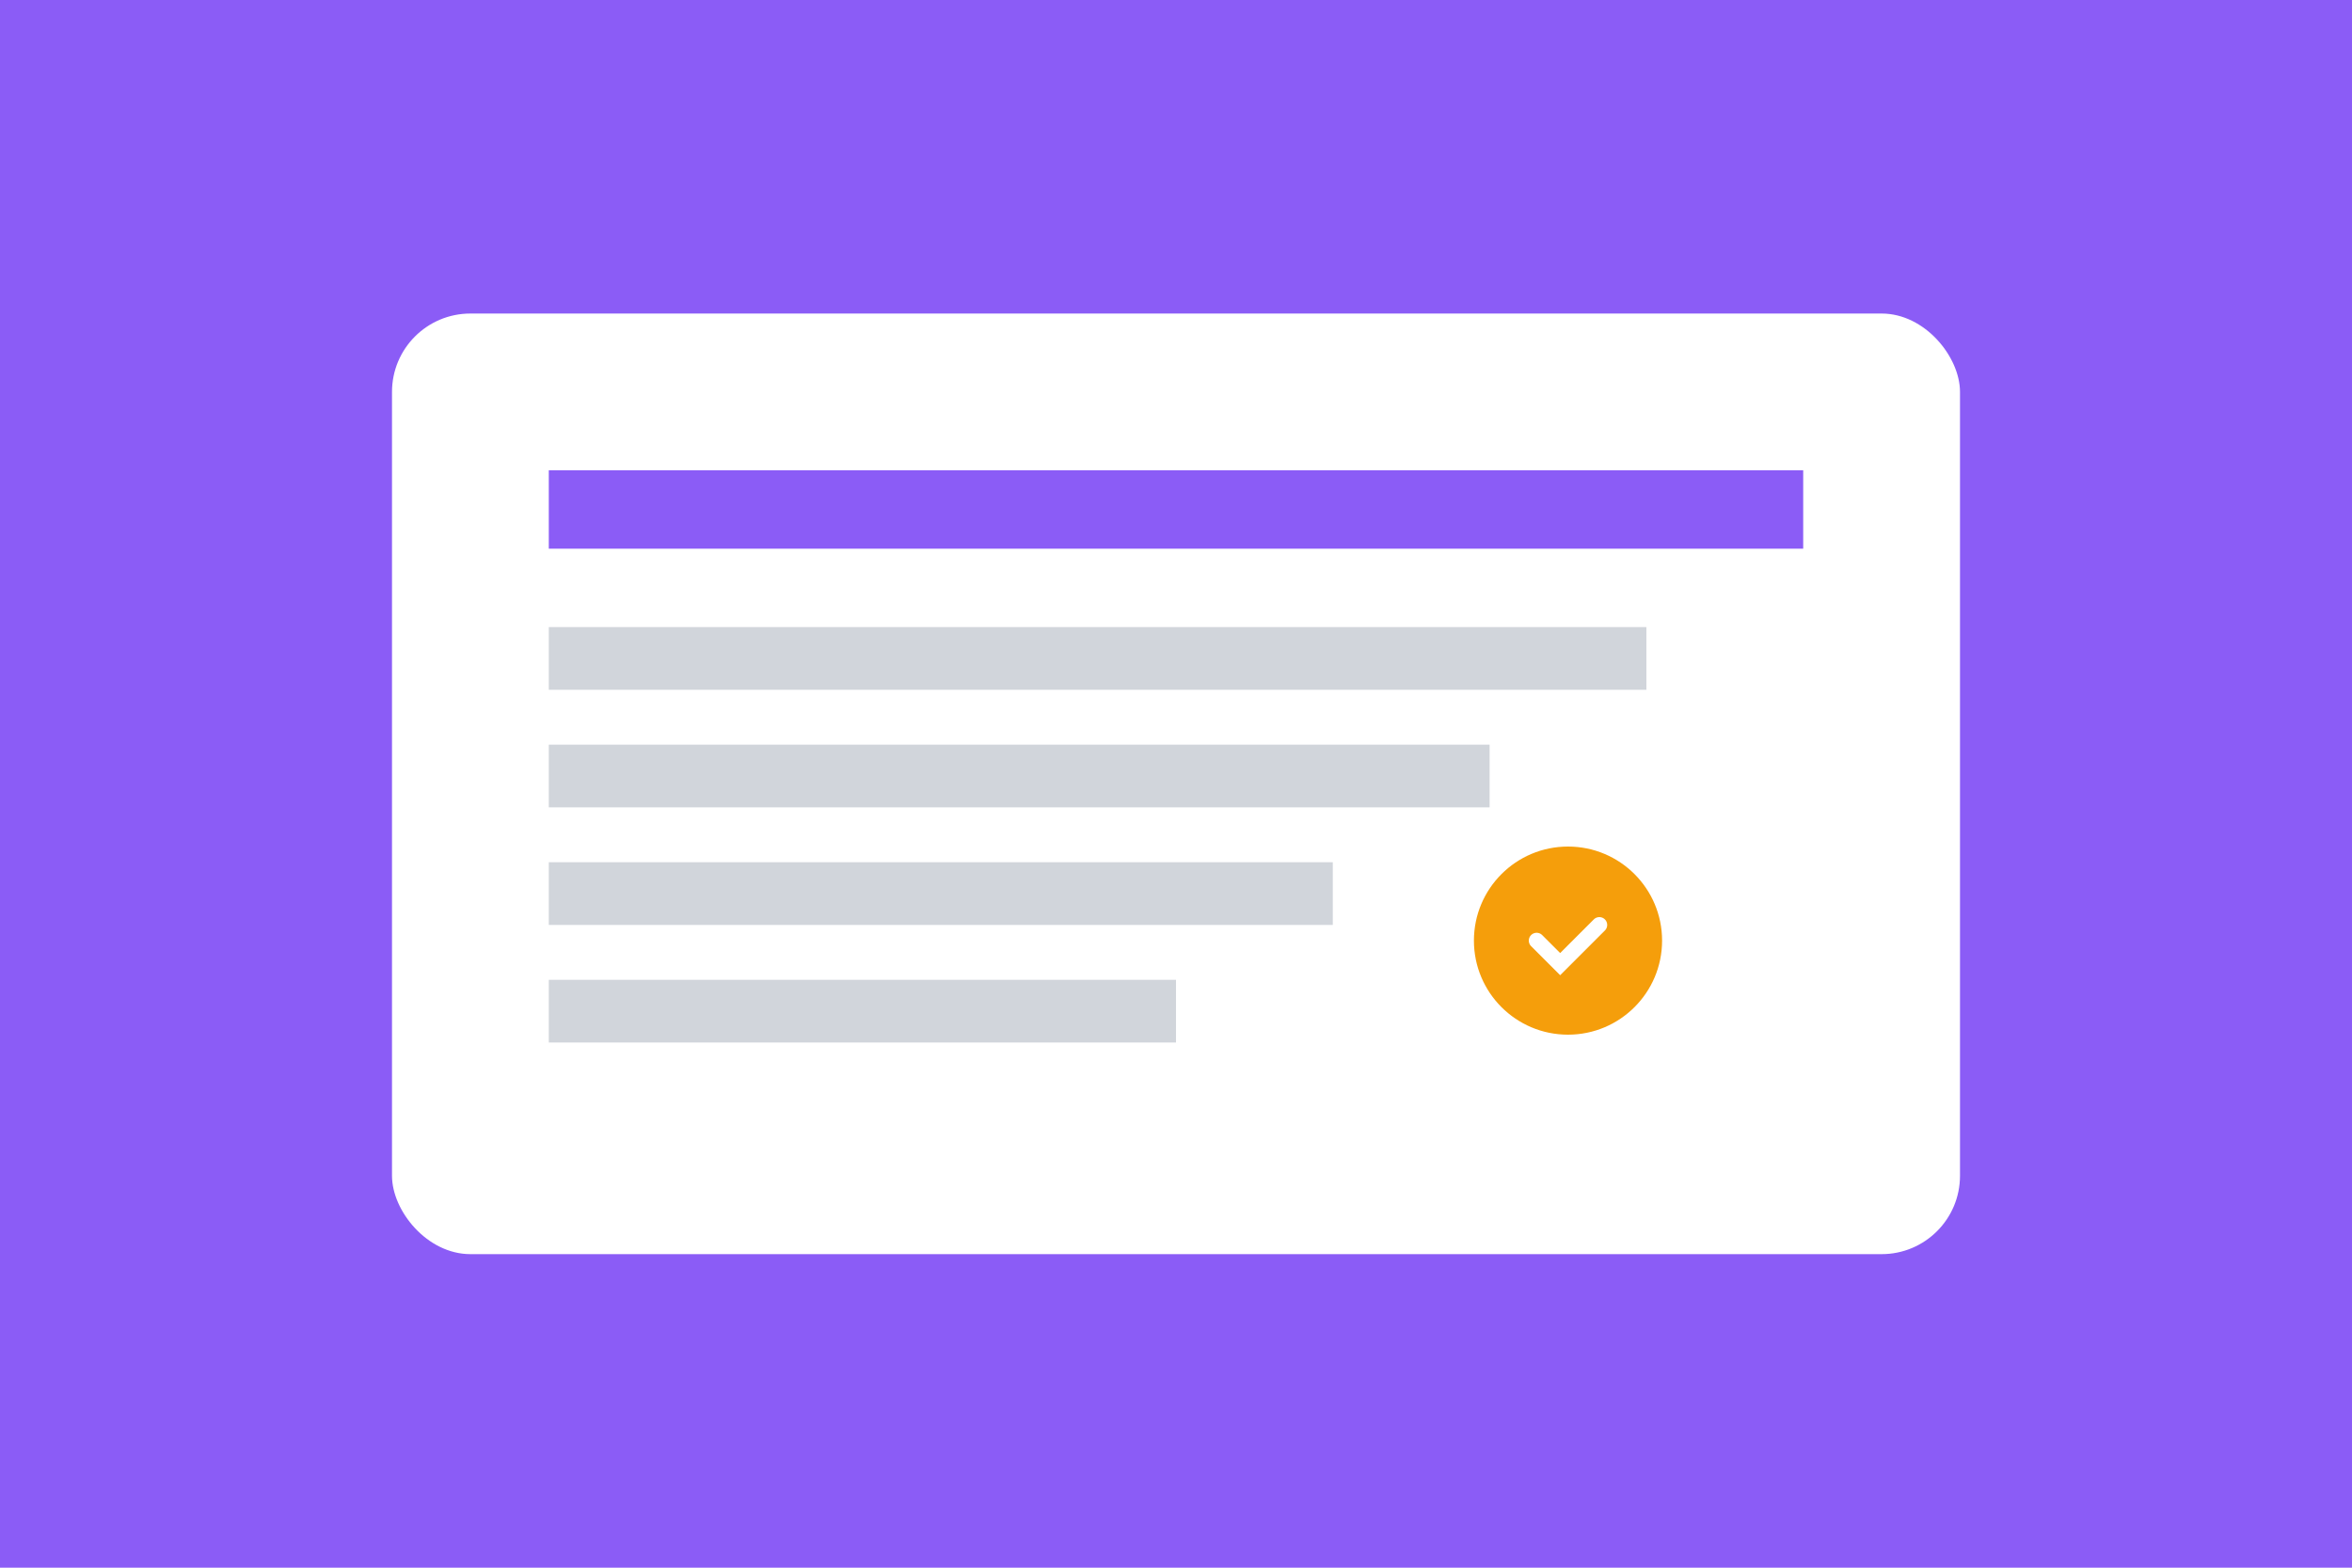 <svg width="300" height="200" viewBox="0 0 300 200" fill="none" xmlns="http://www.w3.org/2000/svg">
<rect width="300" height="200" fill="#8B5CF6"/>
<rect x="50" y="40" width="200" height="120" rx="10" fill="#FFFFFF"/>
<rect x="70" y="60" width="160" height="10" fill="#8B5CF6"/>
<rect x="70" y="80" width="140" height="8" fill="#D1D5DB"/>
<rect x="70" y="95" width="120" height="8" fill="#D1D5DB"/>
<rect x="70" y="110" width="100" height="8" fill="#D1D5DB"/>
<rect x="70" y="125" width="80" height="8" fill="#D1D5DB"/>
<circle cx="200" cy="120" r="12" fill="#F59E0B"/>
<path d="M196 120L199 123L204 118" stroke="white" stroke-width="2" stroke-linecap="round"/>
</svg>
